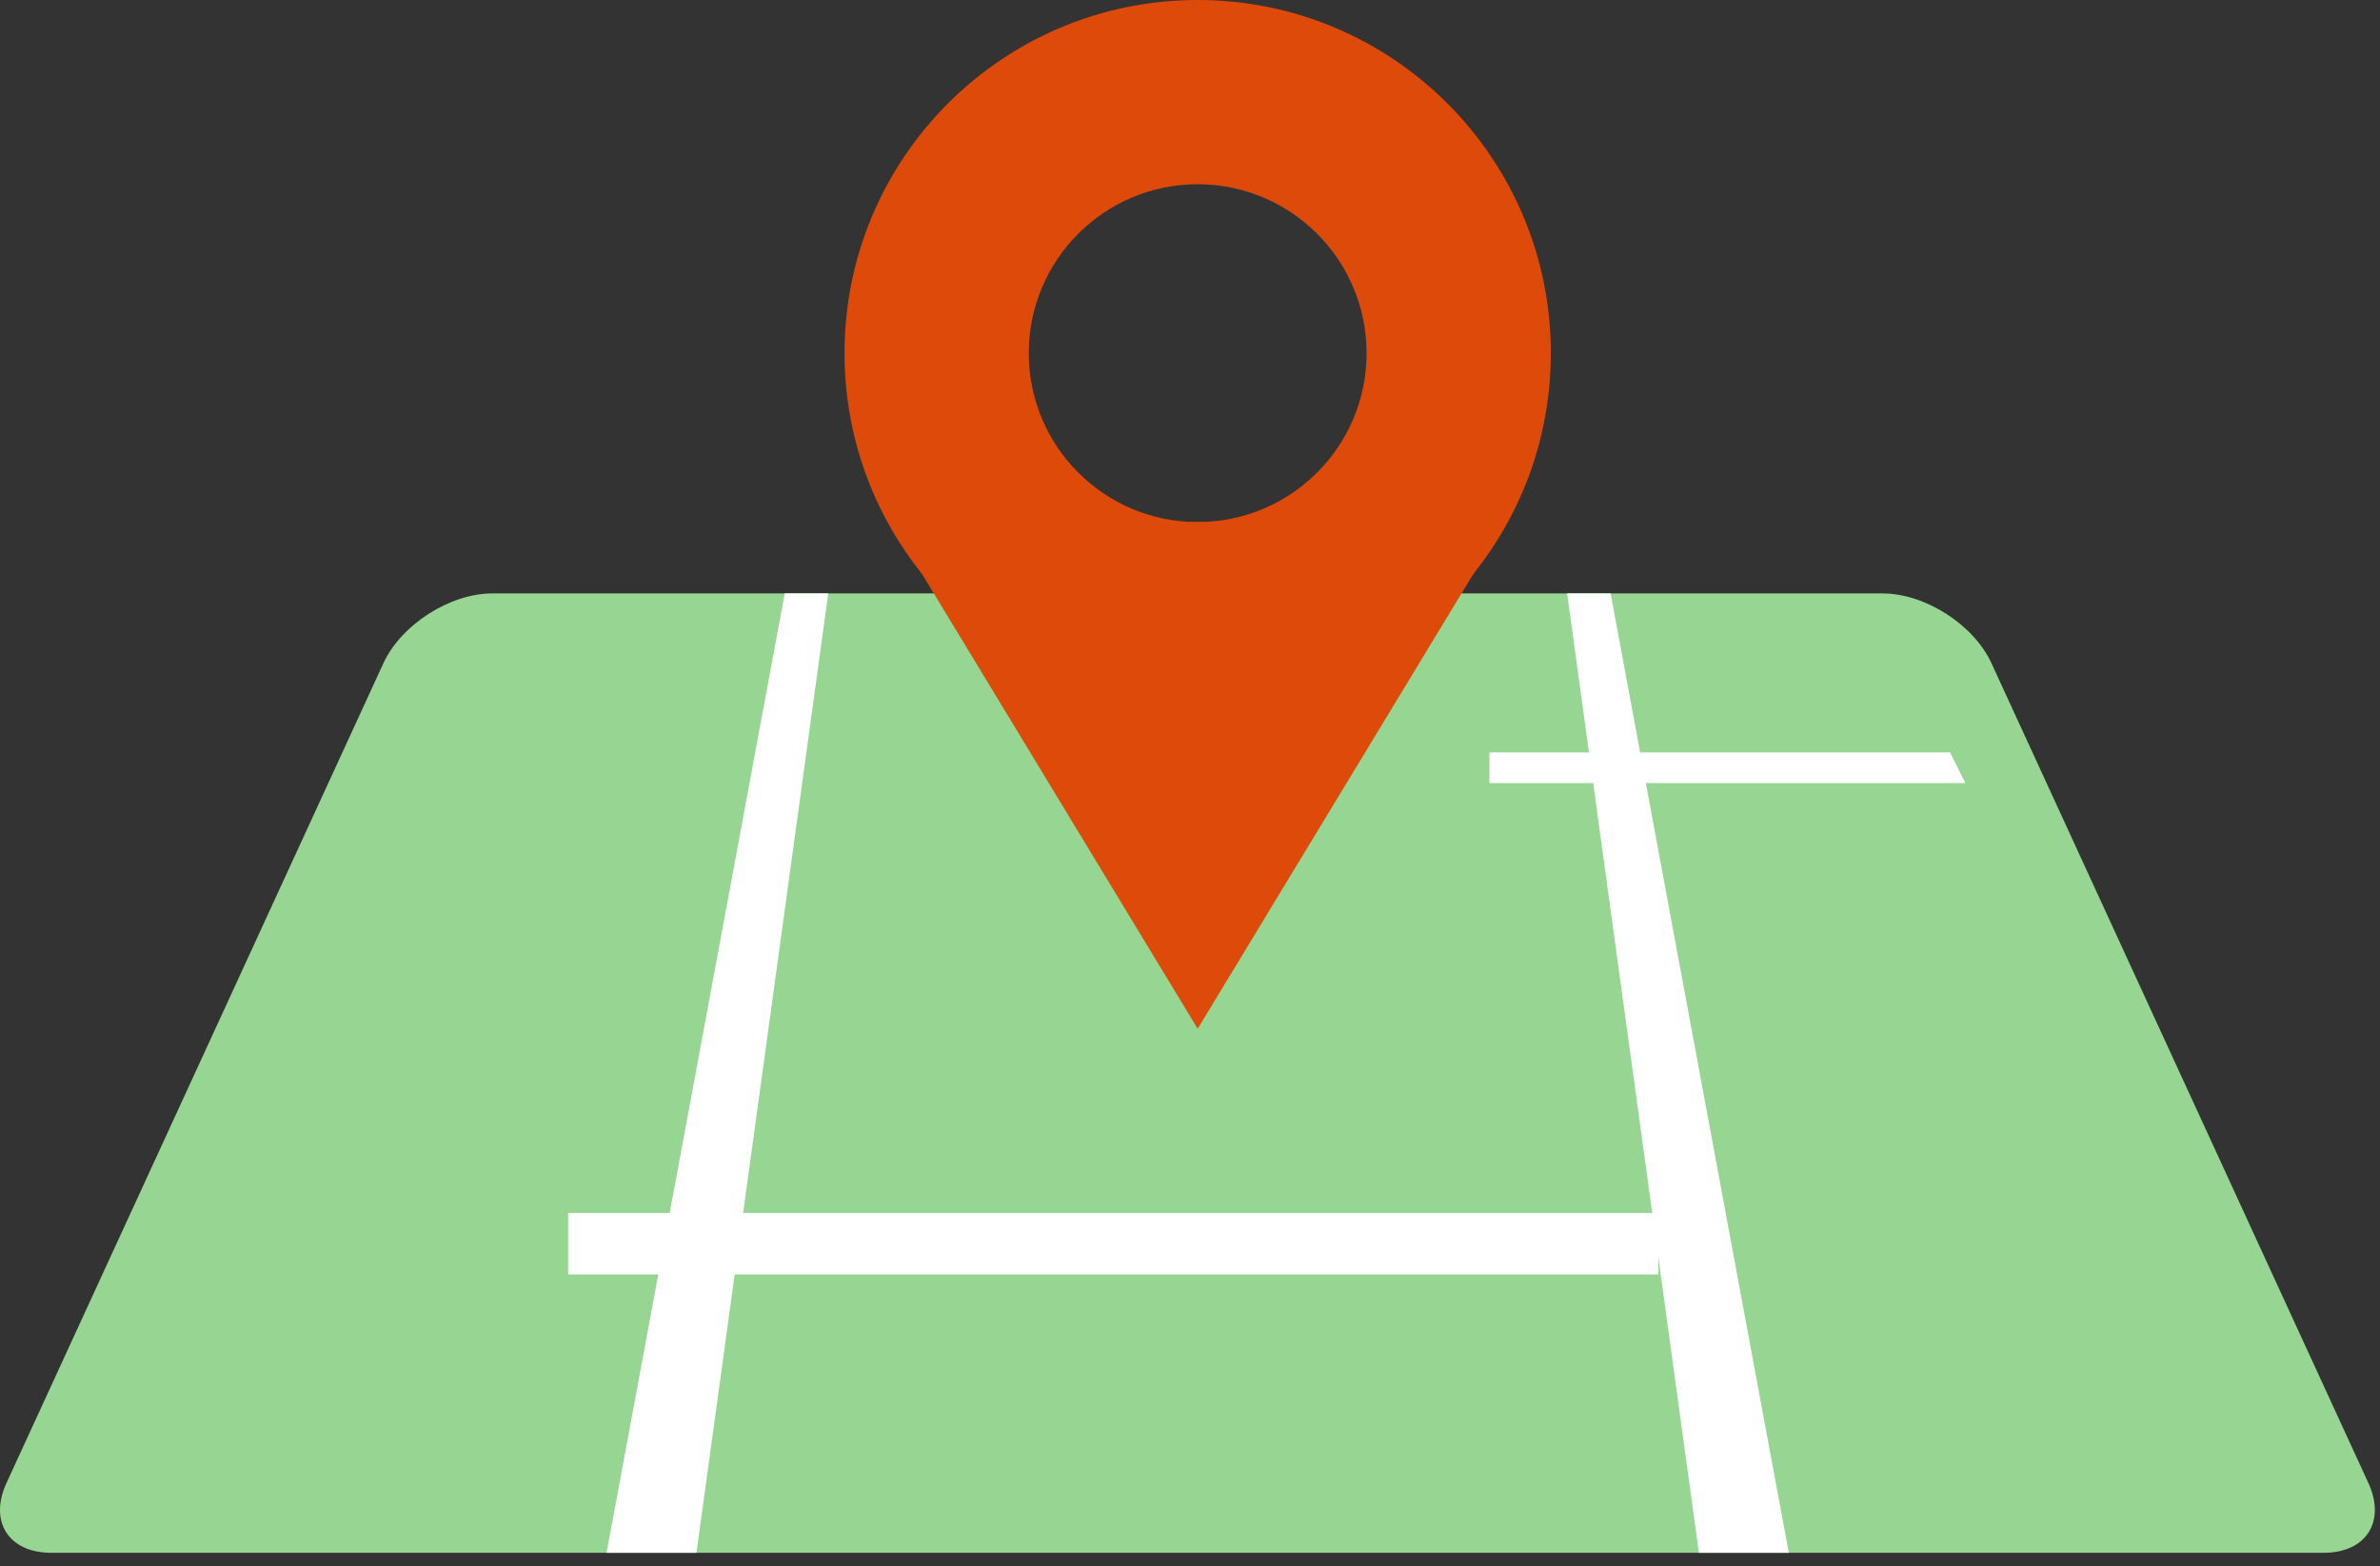 <?xml version="1.0" encoding="UTF-8"?>
<svg width="155px" height="102px" viewBox="0 0 155 102" version="1.1" xmlns="http://www.w3.org/2000/svg" xmlns:xlink="http://www.w3.org/1999/xlink">
    <rect x="0" y="0" width="155" height="102" fill="#333333" stroke="none"/>
    <!-- Generator: Sketch 40.2 (33826) - http://www.bohemiancoding.com/sketch -->
    <title>Geolocation icon</title>
    <desc>Created with Sketch.</desc>
    <defs></defs>
    <g id="Page-1" stroke="none" stroke-width="1" fill="none" fill-rule="evenodd">
        <g id="Geolocation" transform="translate(-110, -173)">
            <g id="Geolocation-icon" transform="translate(110, 173)">
                <path d="M24.971,43.192 C26.125,40.682 29.301,38.648 32.063,38.648 L122.602,38.648 C125.365,38.648 128.537,40.673 129.695,43.192 L154.244,96.586 C155.397,99.095 154.099,101.13 151.332,101.13 L3.333,101.13 C0.572,101.13 -0.736,99.104 0.422,96.586 L24.971,43.192 Z" id="Rectangle-5" fill="#97D692"></path>
                <path d="M51.107,38.648 L53.939,38.648 L45.356,101.13 L39.504,101.13 L51.107,38.648 Z" id="Combined-Shape" fill="#FFFFFF"></path>
                <path d="M102.061,38.648 L104.893,38.648 L116.496,101.13 L110.644,101.13 L102.061,38.648 Z" id="Combined-Shape" fill="#FFFFFF"></path>
                <rect id="Rectangle-6" fill="#FFFFFF" x="37" y="79" width="71" height="4"></rect>
                <polygon id="Rectangle-6-Copy" fill="#FFFFFF" points="97 49 127 49 128 51 97 51"></polygon>
                <path d="M89,23 C89,16.925 84.075,12 78,12 C71.925,12 67,16.925 67,23 C67,29.075 71.925,34 78,34 C84.075,34 89,29.075 89,23 Z M55,23 C55,10.297 65.297,0 78,0 C90.703,0 101,10.297 101,23 C101,35.703 90.703,46 78,46 C65.297,46 55,35.703 55,23 Z" id="Combined-Shape" fill="#DE4A09"></path>
                <polygon id="Rectangle" fill="#DE4A09" points="98 34 78 67 58 34"></polygon>
            </g>
        </g>
    </g>
</svg>